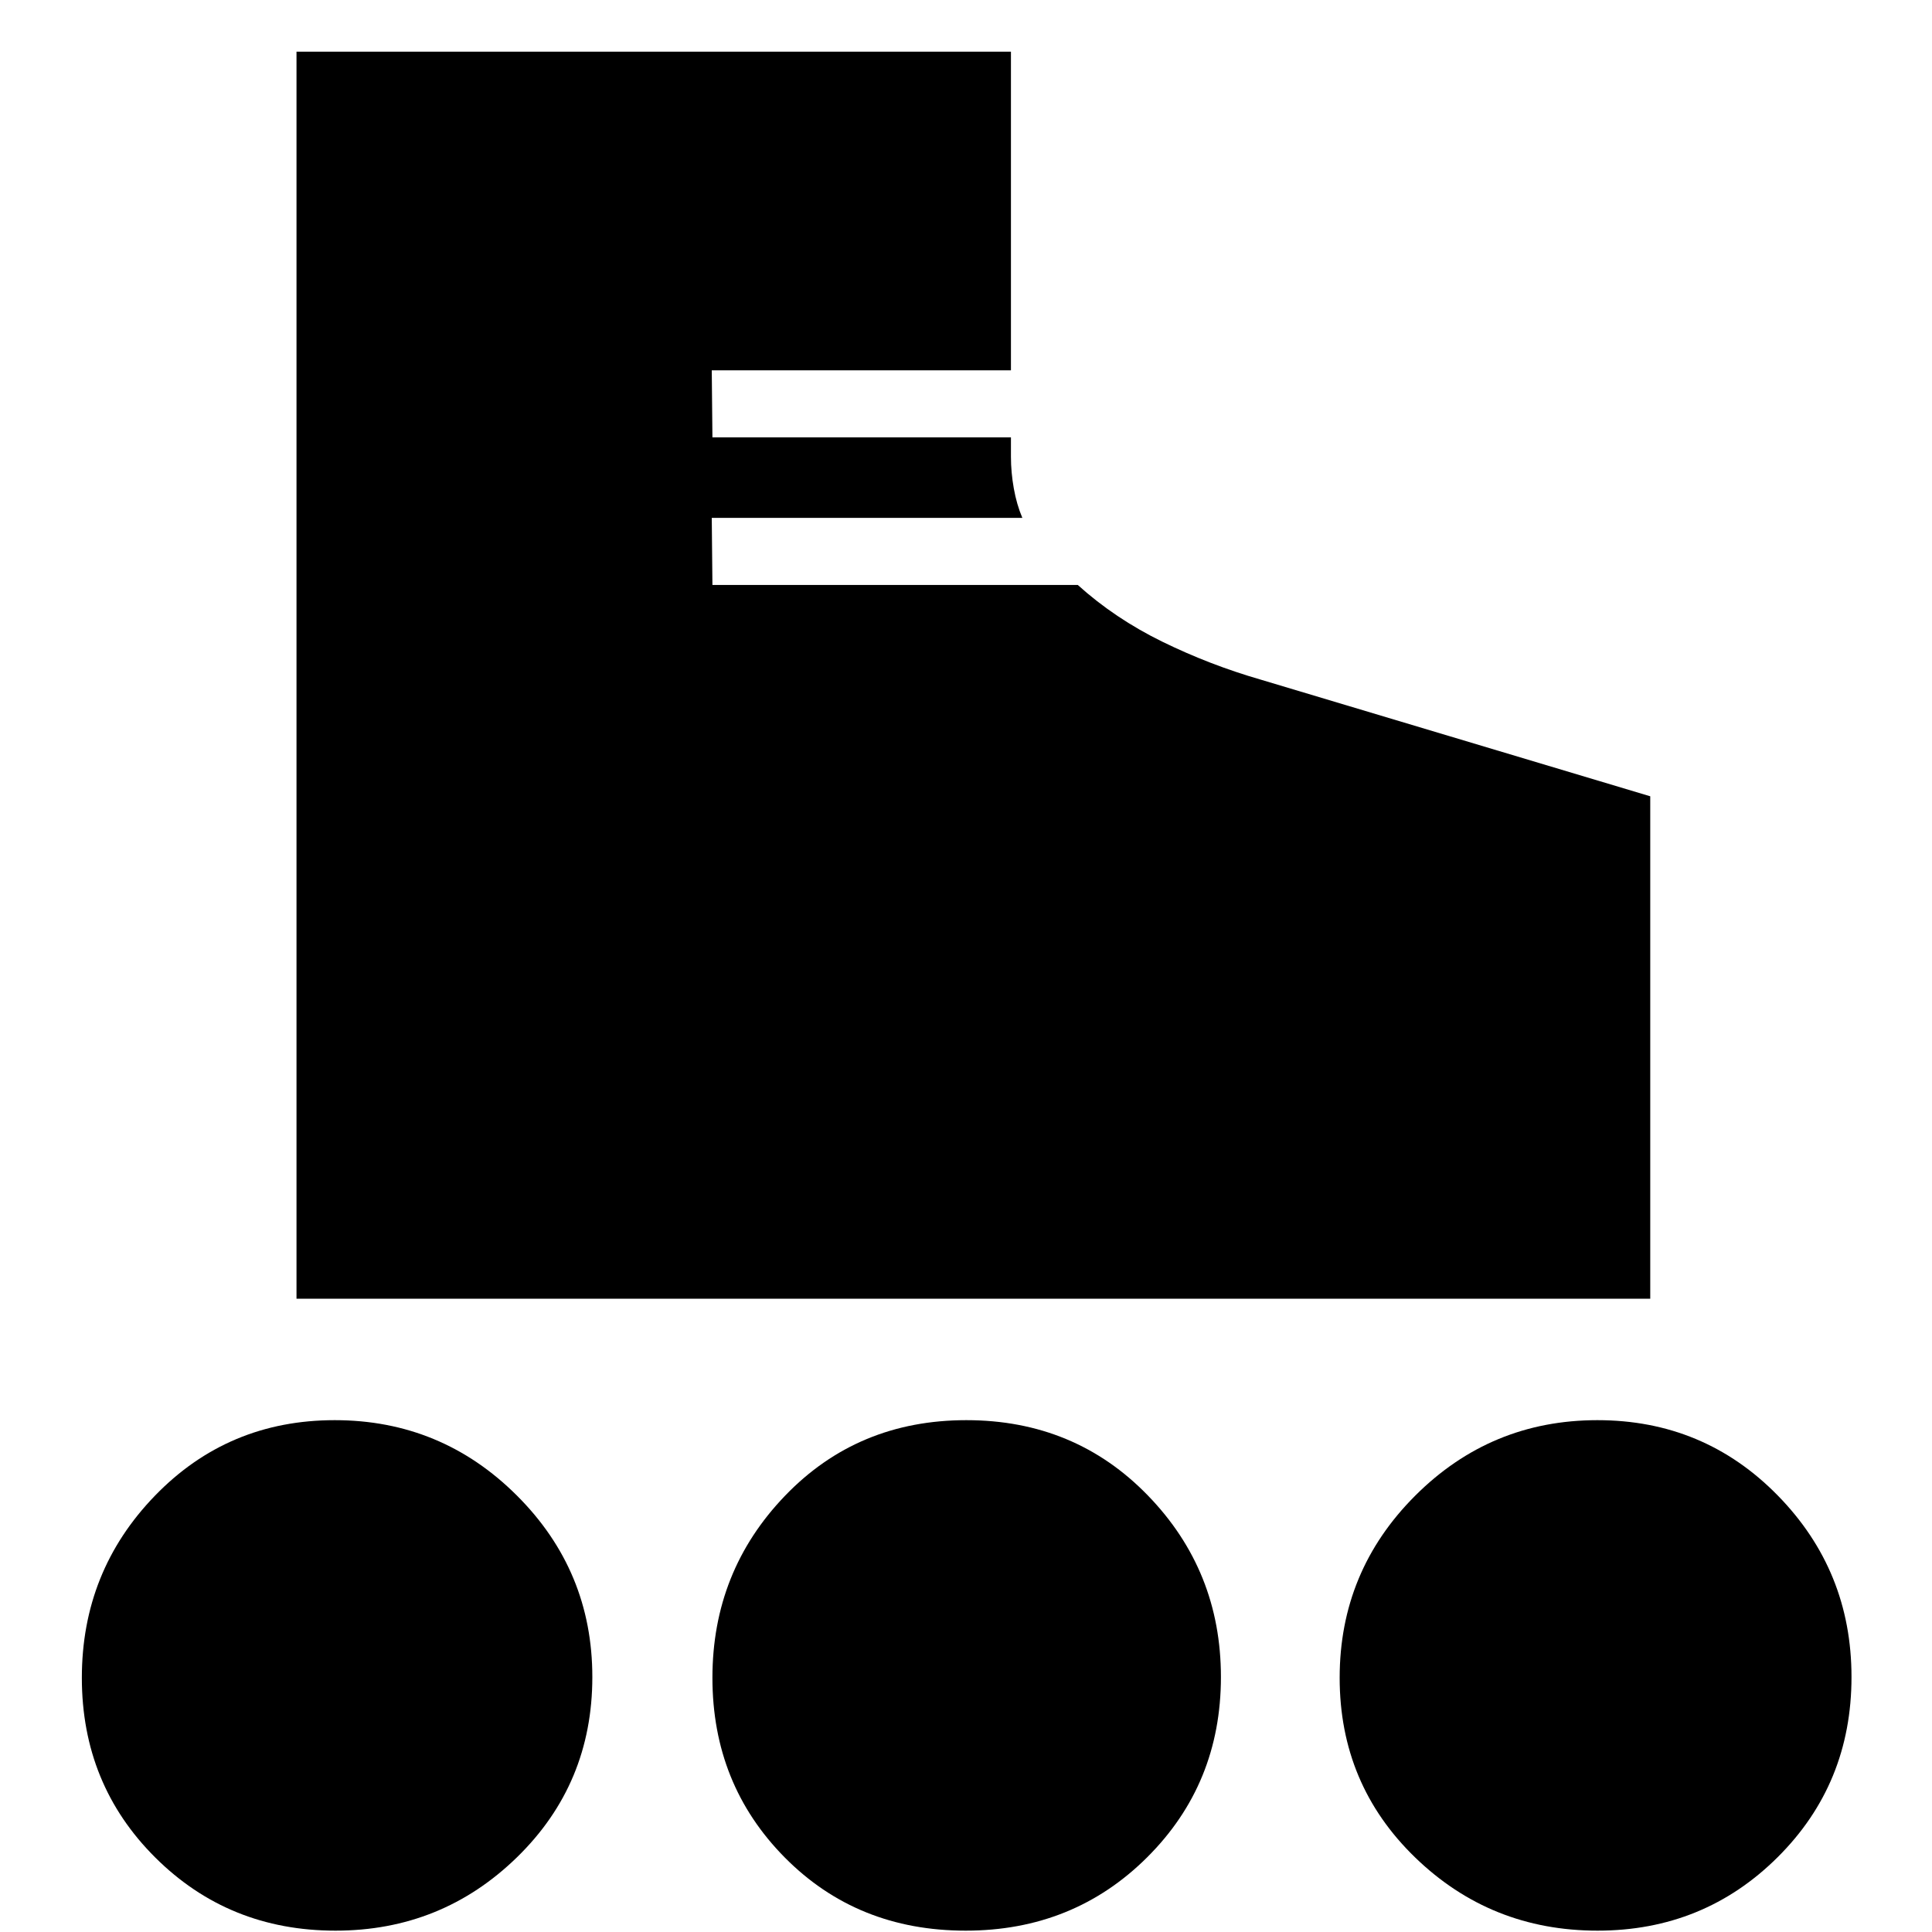 <svg xmlns="http://www.w3.org/2000/svg" height="40" viewBox="0 -960 960 960" width="40"><path d="M147.33-314.67v-619.66h355V-776H353.67l.33 33.33h148.33v9.67q0 7.67 1.42 15.67t4.25 14.66H353.67l.33 33.34h181.55q18.45 16.66 42.03 28.2 23.58 11.53 48.75 18.8l193.67 58v249.66H147.33Zm19.38 314q-53.07 0-89.56-36.34-36.48-36.34-36.48-89.3 0-52.97 36.34-90.5 36.34-37.52 89.3-37.52 52.97 0 90.5 37.42 37.52 37.42 37.52 90.2 0 53.07-37.42 89.56Q219.49-.67 166.71-.67Zm627.09 0q-53.06 0-90.6-36.34-37.53-36.34-37.53-89.3 0-52.97 37.54-90.5 37.55-37.52 90.52-37.52 52.96 0 89.62 37.42Q920-179.49 920-126.71q0 53.07-36.71 89.56Q846.59-.67 793.8-.67Zm-313.96 0q-53.92 0-89.88-36.34Q354-73.35 354-126.31q0-52.97 36.12-90.5 36.11-37.52 90.04-37.52 53.92 0 90.21 37.42 36.3 37.42 36.3 90.2 0 53.07-36.62 89.56Q533.44-.67 479.84-.67Z"/></svg>